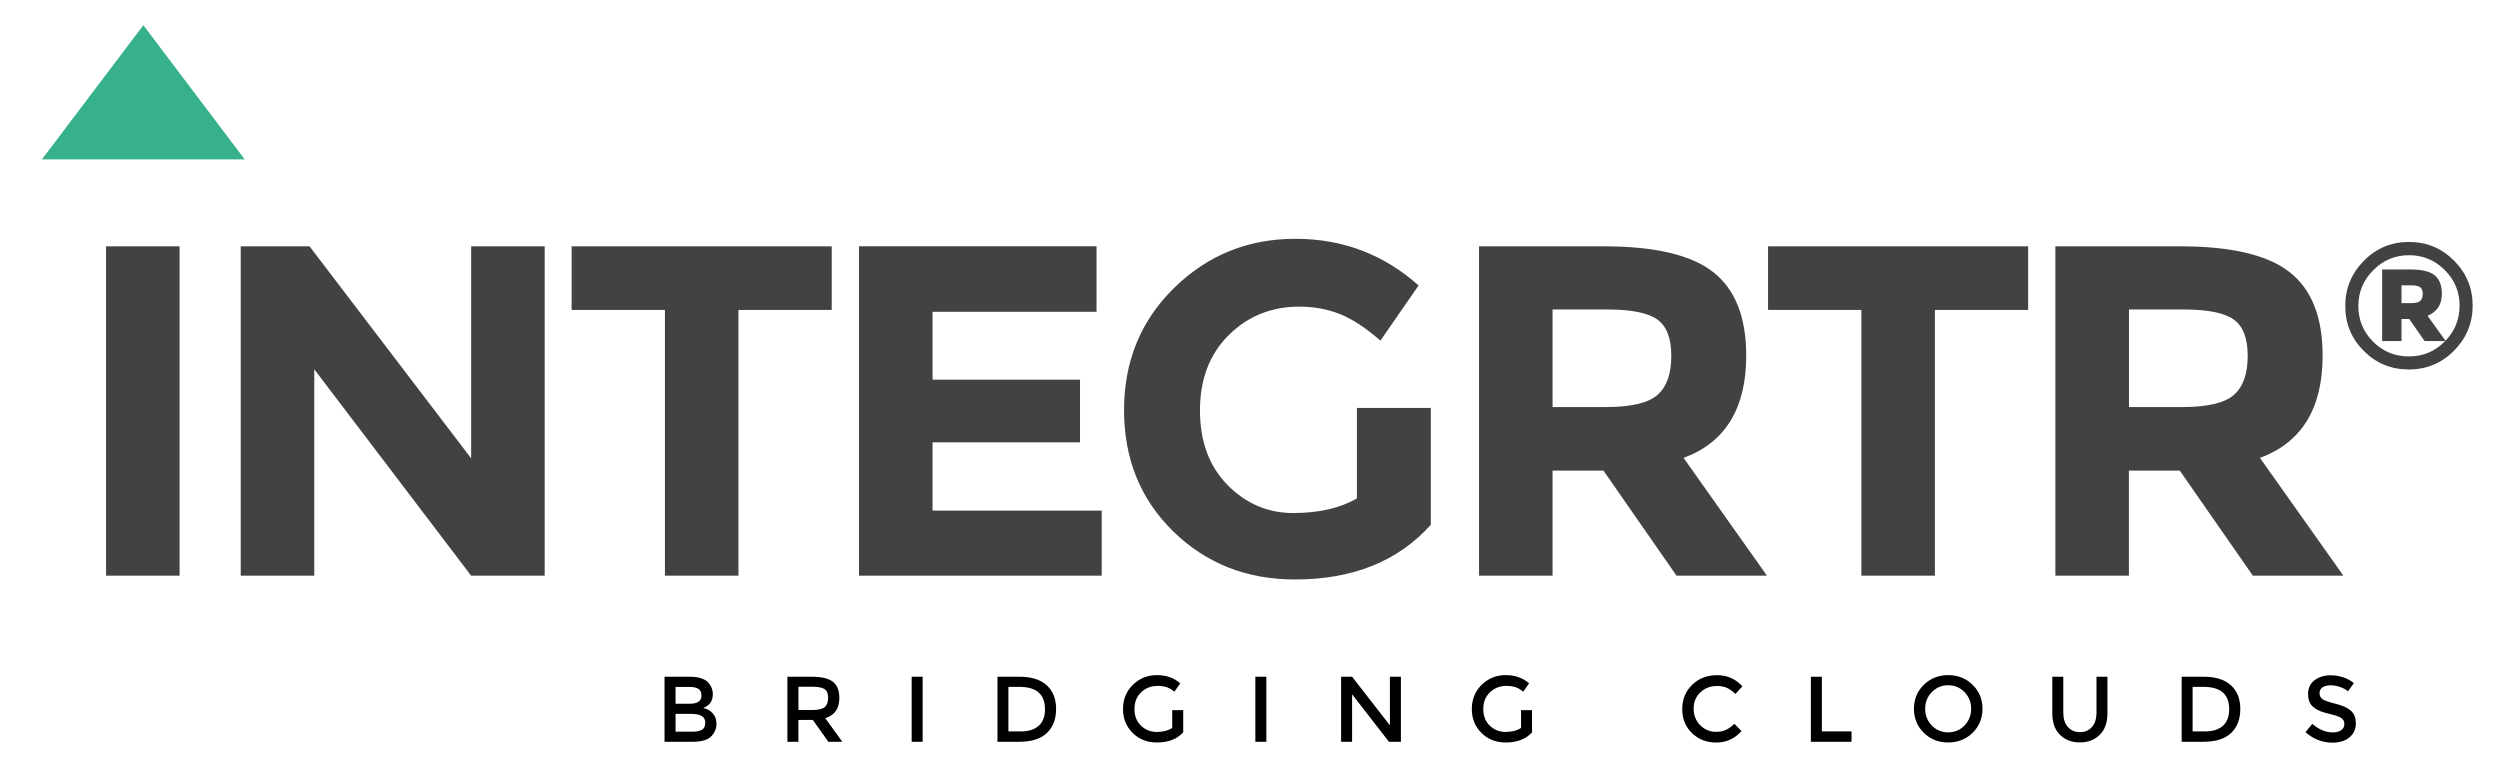 <svg xmlns="http://www.w3.org/2000/svg" xml:space="preserve" id="Layer_1" x="0" y="0" version="1.1" viewBox="0 0 429.74 133.52"><style>.st0{fill:#424241}</style><path d="M18.23 42.34h12.64v56.62H18.23V42.34zM80.99 42.34h12.64v56.62H80.99L54.02 63.48v35.48H41.38V42.34h11.83l27.78 36.45V42.34zM126.94 53.28v45.68H114.3V53.28H98.26V42.34h44.71v10.94h-16.03zM188.49 42.34V53.6H160.3v11.66h25.35v10.77H160.3v11.74h29.08v11.18h-41.72V42.33h40.83v.01zM233.23 70.12h12.72v20.09c-5.62 6.26-13.39 9.4-23.33 9.4-8.32 0-15.3-2.75-20.94-8.26s-8.46-12.46-8.46-20.86 2.88-15.4 8.63-21.02 12.69-8.42 20.82-8.42 15.19 2.67 21.18 8.02l-6.56 9.48c-2.54-2.21-4.87-3.74-7.01-4.58-2.13-.84-4.44-1.26-6.92-1.26-4.81 0-8.86 1.63-12.15 4.9s-4.94 7.57-4.94 12.92 1.58 9.63 4.74 12.84 6.93 4.82 11.3 4.82 8.02-.84 10.94-2.51V70.12h-.02zM300.17 61.13c0 9.07-3.59 14.93-10.77 17.58l14.34 20.25h-15.55L275.63 80.9h-8.75v18.06h-12.64V42.34h21.46c8.8 0 15.08 1.49 18.83 4.46 3.76 2.97 5.64 7.75 5.64 14.33zm-15.23 6.73c1.57-1.4 2.35-3.63 2.35-6.68s-.81-5.14-2.43-6.28c-1.62-1.13-4.46-1.7-8.5-1.7h-9.48v16.77h9.23c4.32-.01 7.26-.71 8.83-2.11zM332.6 53.28v45.68h-12.64V53.28h-16.04V42.34h44.71v10.94H332.6zM399.25 61.13c0 9.07-3.59 14.93-10.77 17.58l14.34 20.25h-15.56L374.7 80.9h-8.75v18.06h-12.64V42.34h21.46c8.8 0 15.08 1.49 18.83 4.46 3.78 2.97 5.65 7.75 5.65 14.33zm-15.23 6.73c1.57-1.4 2.35-3.63 2.35-6.68s-.81-5.14-2.43-6.28c-1.62-1.13-4.46-1.7-8.5-1.7h-9.48v16.77h9.23c4.32-.01 7.27-.71 8.83-2.11zM421.84 44.8c2.13 2.14 3.2 4.72 3.2 7.73s-1.07 5.59-3.2 7.75c-2.13 2.15-4.72 3.23-7.78 3.23s-5.63-1.07-7.75-3.2-3.17-4.7-3.17-7.72c0-3.01 1.07-5.6 3.2-7.76s4.71-3.24 7.75-3.24 5.61 1.07 7.75 3.21zm-1.47 13.77c1.62-1.68 2.42-3.7 2.42-6.06s-.85-4.4-2.55-6.09c-1.7-1.7-3.74-2.55-6.14-2.55-2.39 0-4.45.86-6.15 2.58-1.71 1.72-2.56 3.77-2.56 6.15s.84 4.43 2.52 6.12 3.74 2.55 6.18 2.55 4.52-.88 6.21-2.64h-3.52l-2.64-3.79h-1.33v3.79h-3.33V46.32h4.88c1.94 0 3.32.33 4.15 1s1.24 1.74 1.24 3.21c0 1.8-.82 3.05-2.46 3.76l3.08 4.28zm-4.34-6.84c.28-.25.42-.66.42-1.21 0-.56-.15-.94-.44-1.15s-.8-.32-1.53-.32h-1.67v3.06h1.61c.79 0 1.33-.13 1.61-.38z" class="st0"/><path d="M119.13 127.51h-4.9v-11.18h4.35c.76 0 1.41.09 1.96.27s.96.43 1.22.74c.51.58.77 1.23.77 1.95 0 .88-.28 1.53-.83 1.95-.2.15-.34.24-.42.28s-.21.1-.4.18c.69.15 1.25.46 1.66.94s.62 1.06.62 1.77c0 .78-.27 1.47-.8 2.06-.62.7-1.7 1.04-3.23 1.04zm-3-6.54h2.4c1.37 0 2.05-.46 2.05-1.39 0-.53-.17-.92-.5-1.15-.33-.23-.84-.35-1.54-.35h-2.42l.01 2.89zm0 4.8h2.96c.69 0 1.22-.11 1.59-.33s.55-.63.55-1.24c0-.99-.79-1.49-2.38-1.49h-2.72v3.06zM144.28 119.96c0 1.84-.81 3.01-2.42 3.49l2.93 4.06h-2.4l-2.67-3.76h-2.48v3.76h-1.89v-11.18h4.16c1.71 0 2.93.29 3.66.86s1.11 1.5 1.11 2.77zm-2.51 1.59c.38-.33.58-.86.58-1.59s-.2-1.23-.59-1.5c-.4-.27-1.1-.41-2.11-.41h-2.4v4h2.35c1.06-.01 1.78-.17 2.17-.5zM156.71 116.33h1.89v11.18h-1.89v-11.18zM179.92 117.79c1.08.98 1.62 2.33 1.62 4.07 0 1.74-.52 3.12-1.57 4.13-1.05 1.01-2.65 1.52-4.8 1.52h-3.71v-11.18h3.84c2 0 3.54.49 4.62 1.46zm-.29 4.12c0-2.56-1.47-3.84-4.4-3.84h-1.89v7.66h2.1c1.35 0 2.39-.32 3.11-.97.72-.64 1.08-1.59 1.08-2.85zM201.5 122.07h1.89v3.82c-1.06 1.16-2.57 1.74-4.53 1.74-1.65 0-3.04-.54-4.15-1.63s-1.67-2.46-1.67-4.13.57-3.05 1.7-4.16c1.14-1.11 2.51-1.66 4.12-1.66s2.95.47 4.02 1.41l-1.01 1.44c-.44-.37-.88-.63-1.32-.78-.44-.14-.96-.22-1.54-.22-1.13 0-2.08.37-2.85 1.1s-1.15 1.69-1.15 2.88.37 2.14 1.12 2.86c.75.72 1.65 1.08 2.71 1.08s1.95-.23 2.66-.69v-3.06zM215.79 116.33h1.89v11.18h-1.89v-11.18zM238.92 116.33h1.89v11.18h-2.05l-6.34-8.16v8.16h-1.89v-11.18h1.89l6.5 8.35v-8.35zM261.46 122.07h1.89v3.82c-1.06 1.16-2.57 1.74-4.53 1.74-1.65 0-3.04-.54-4.15-1.63-1.12-1.09-1.67-2.46-1.67-4.13s.57-3.05 1.7-4.16c1.14-1.11 2.51-1.66 4.12-1.66s2.95.47 4.02 1.41l-1.01 1.44c-.44-.37-.88-.63-1.32-.78-.44-.14-.96-.22-1.54-.22-1.13 0-2.08.37-2.85 1.1-.77.73-1.15 1.69-1.15 2.88s.37 2.14 1.12 2.86c.75.72 1.65 1.08 2.71 1.08s1.95-.23 2.66-.69v-3.06zM294.99 125.8c.65 0 1.21-.11 1.68-.33s.96-.57 1.47-1.05l1.22 1.25c-1.18 1.31-2.62 1.97-4.31 1.97s-3.09-.54-4.21-1.63-1.67-2.46-1.67-4.13.57-3.05 1.7-4.16c1.14-1.11 2.57-1.66 4.3-1.66s3.18.64 4.34 1.92l-1.2 1.31c-.53-.51-1.04-.87-1.51-1.07s-1.03-.3-1.67-.3c-1.13 0-2.08.37-2.85 1.1-.77.73-1.15 1.66-1.15 2.8s.38 2.08 1.14 2.85 1.68 1.13 2.72 1.13zM311.28 127.51v-11.18h1.89v9.39h5.1v1.79h-6.99zM339.08 125.97c-1.13 1.1-2.53 1.66-4.19 1.66s-3.06-.55-4.19-1.66c-1.13-1.1-1.7-2.48-1.7-4.13s.57-3.02 1.7-4.13c1.13-1.1 2.53-1.66 4.19-1.66s3.06.55 4.19 1.66c1.13 1.1 1.7 2.48 1.7 4.13-.01 1.65-.57 3.03-1.7 4.13zm-1.39-7c-.76-.79-1.7-1.18-2.81-1.18s-2.04.4-2.81 1.18-1.14 1.75-1.14 2.87.38 2.08 1.14 2.87 1.7 1.18 2.81 1.18 2.05-.39 2.81-1.18c.76-.79 1.14-1.75 1.14-2.87.01-1.12-.38-2.08-1.14-2.87zM355.45 124.95c.51.6 1.21.9 2.08.9.88 0 1.57-.3 2.08-.9.51-.6.77-1.41.77-2.43v-6.19h1.88v6.27c0 1.61-.44 2.85-1.33 3.72-.89.87-2.02 1.3-3.41 1.3s-2.52-.43-3.41-1.3-1.33-2.11-1.33-3.72v-6.27h1.89v6.19c.01 1.03.26 1.84.78 2.43zM383.48 117.79c1.08.98 1.62 2.33 1.62 4.07 0 1.74-.52 3.12-1.57 4.13-1.05 1.01-2.65 1.52-4.8 1.52h-3.71v-11.18h3.84c2 0 3.54.49 4.62 1.46zm-.29 4.12c0-2.56-1.47-3.84-4.4-3.84h-1.89v7.66h2.1c1.35 0 2.39-.32 3.11-.97.72-.64 1.08-1.59 1.08-2.85zM400.6 117.8c-.55 0-1 .11-1.35.34-.35.22-.53.56-.53 1.02s.18.8.53 1.04 1.1.5 2.25.78 2.01.67 2.59 1.17.87 1.24.87 2.22-.37 1.77-1.1 2.38c-.74.61-1.7.91-2.9.91-1.75 0-3.3-.6-4.66-1.81l1.18-1.42c1.13.98 2.3 1.47 3.52 1.47.61 0 1.09-.13 1.45-.39.36-.26.54-.61.54-1.04 0-.43-.17-.77-.5-1.01s-.92-.46-1.74-.66-1.45-.38-1.87-.54c-.43-.17-.81-.38-1.14-.65-.66-.5-.99-1.27-.99-2.3s.38-1.83 1.13-2.39 1.68-.84 2.79-.84c.71 0 1.42.12 2.13.35.7.24 1.31.57 1.82.99l-1.01 1.42c-.33-.3-.78-.54-1.34-.74-.56-.2-1.12-.3-1.67-.3z"/><path fill="#37b18c" d="M24.64 4.33 7.2 27.4h34.87z"/></svg>